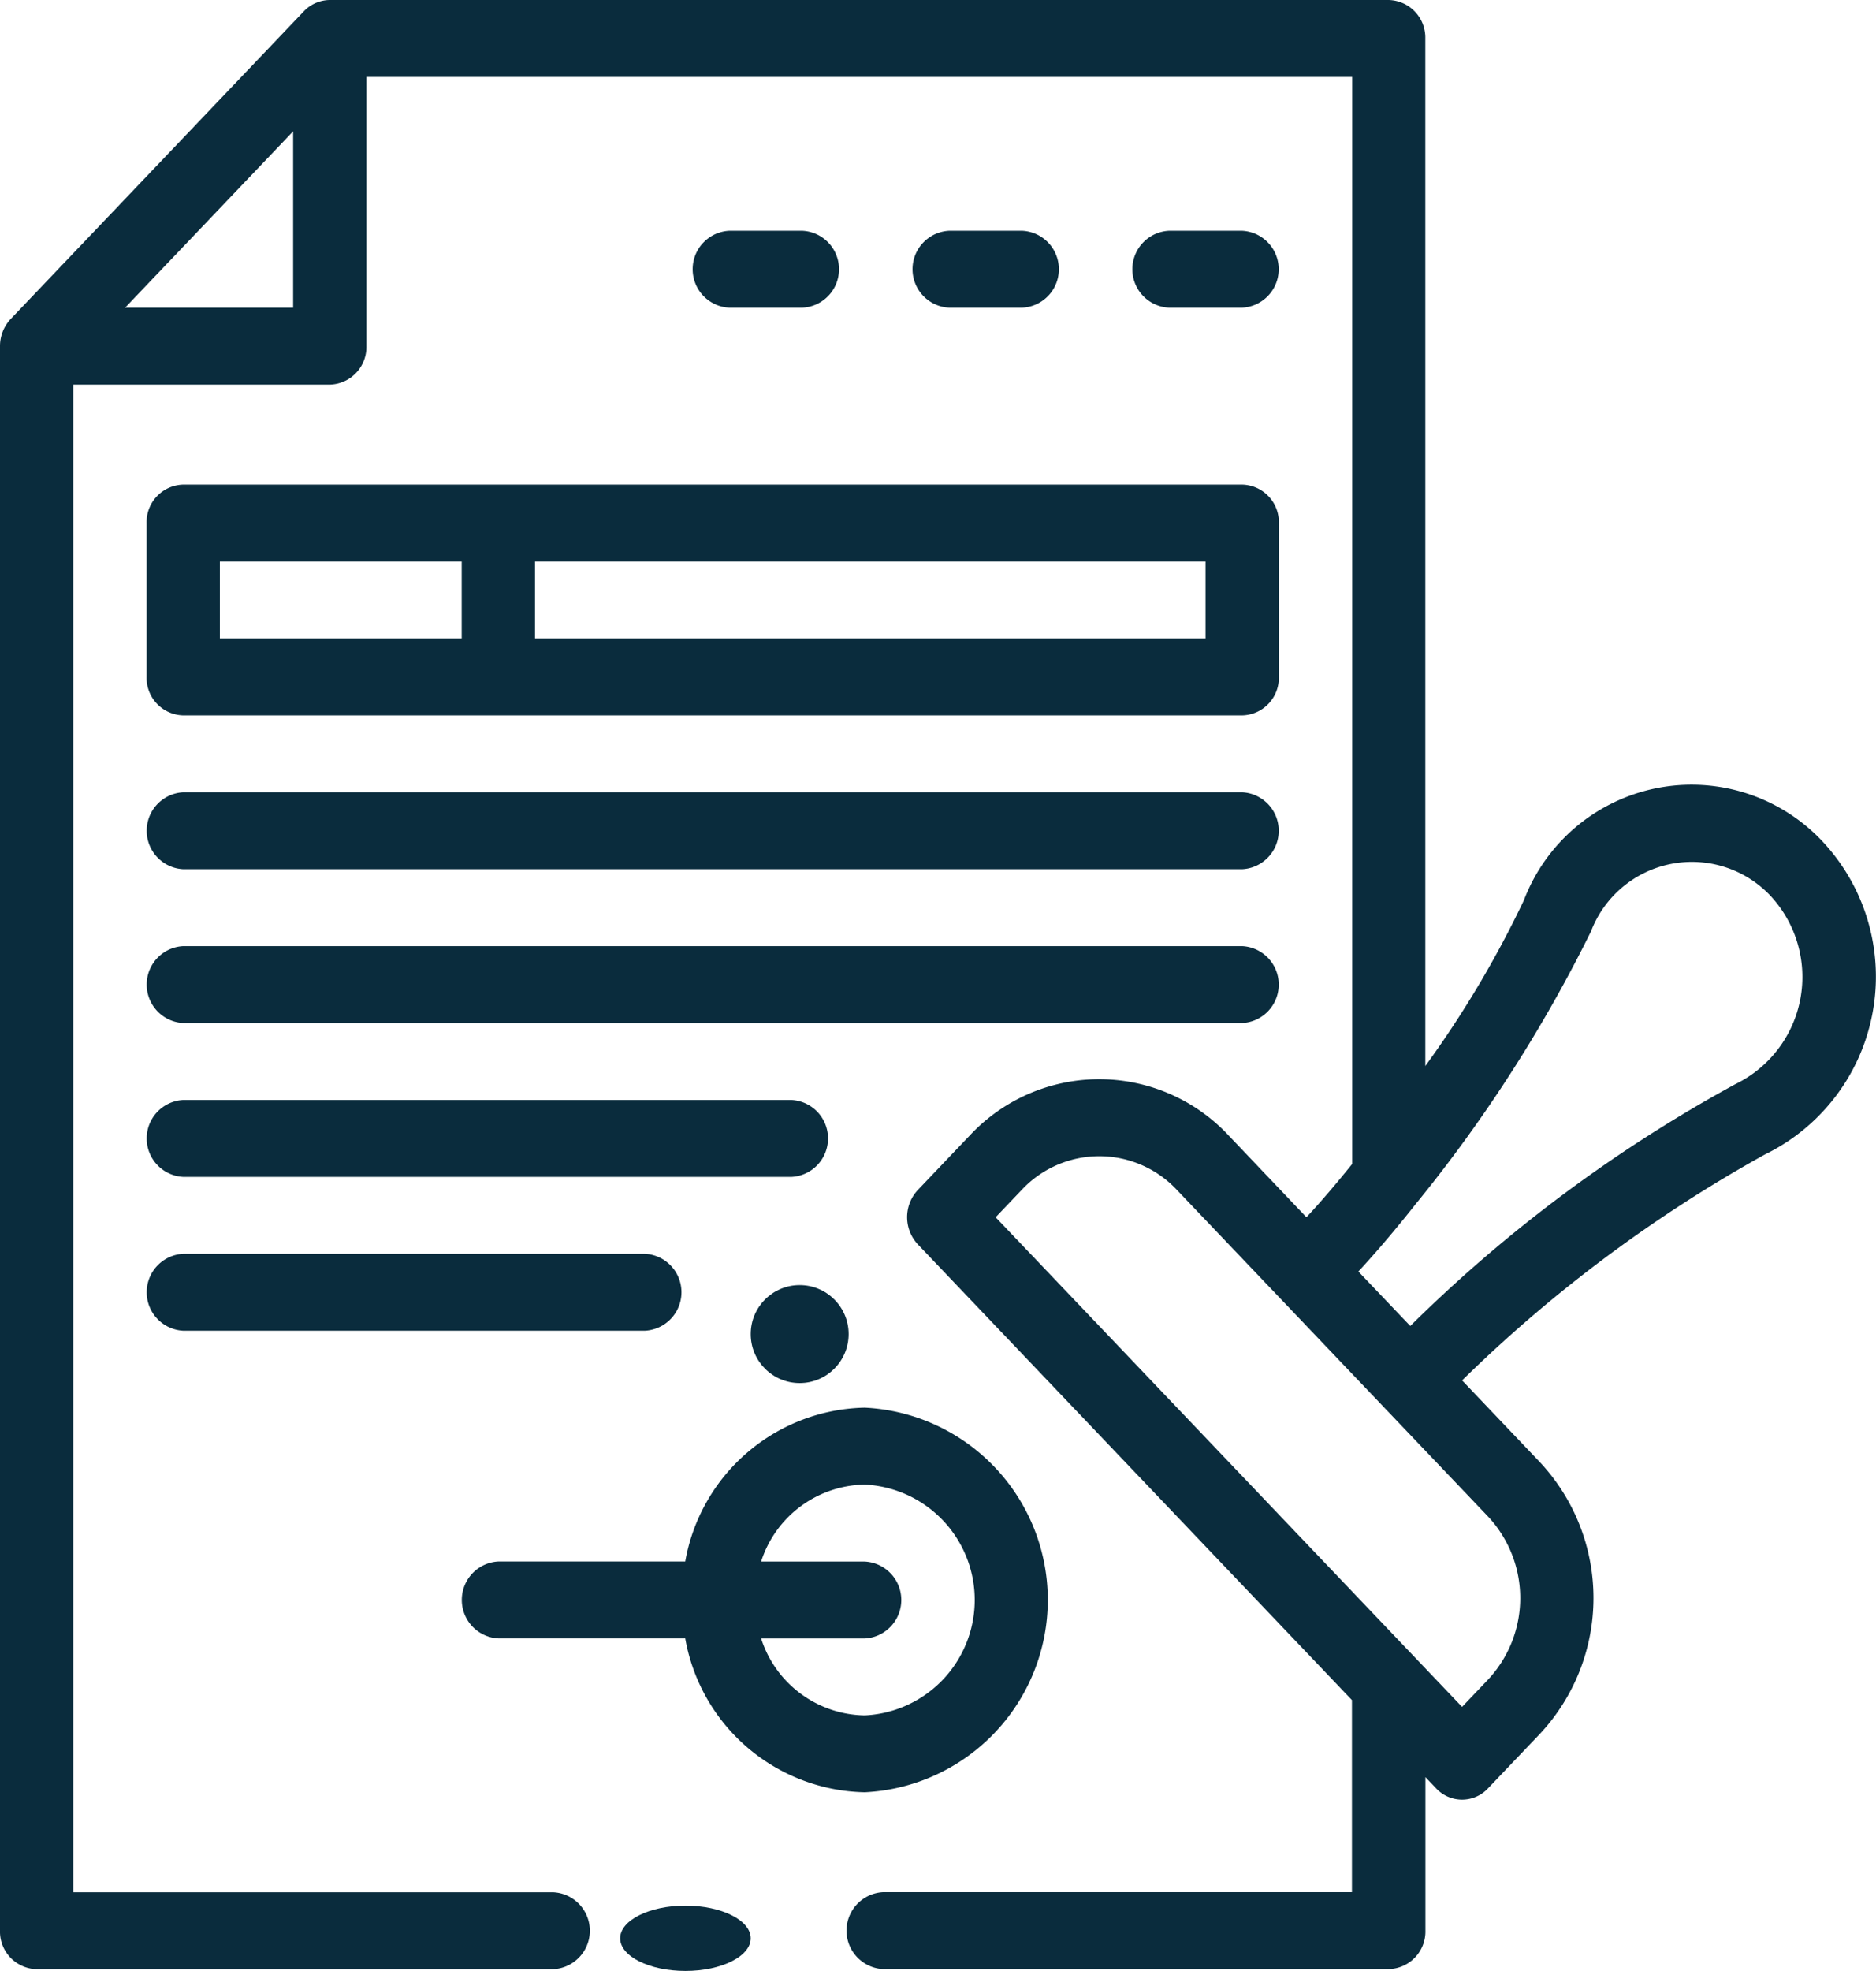 <svg xmlns="http://www.w3.org/2000/svg" width="57.476" height="60.348" viewBox="0 0 57.476 60.348">
  <g id="official-documents" transform="translate(-0.013 0)">
    <circle id="Ellipse_1" data-name="Ellipse 1" cx="1.5" cy="1.5" r="1.5" transform="translate(23.013 39.348)" fill="#0a2c3d"/>
    <path id="Path_62236" data-name="Path 62236" d="M40.013,127.178v4.71a1.151,1.151,0,0,0,1.123,1.178H73.58a1.151,1.151,0,0,0,1.123-1.178v-4.71A1.151,1.151,0,0,0,73.58,126H41.136A1.151,1.151,0,0,0,40.013,127.178Zm11.9,1.178H72.457v2.355H51.913Zm-9.655,0h7.409v2.355H42.258Z" transform="translate(-35.509 -111.162)" fill="#0a2c3d"/>
    <path id="Path_62237" data-name="Path 62237" d="M41.136,208.355H73.58a1.179,1.179,0,0,0,0-2.355H41.136a1.179,1.179,0,0,0,0,2.355Z" transform="translate(-35.509 -181.741)" fill="#0a2c3d"/>
    <path id="Path_62238" data-name="Path 62238" d="M41.136,248.355H73.58a1.179,1.179,0,0,0,0-2.355H41.136a1.179,1.179,0,0,0,0,2.355Z" transform="translate(-35.509 -217.031)" fill="#0a2c3d"/>
    <path id="Path_62239" data-name="Path 62239" d="M41.136,288.355H59.771a1.179,1.179,0,0,0,0-2.355H41.136a1.179,1.179,0,0,0,0,2.355Z" transform="translate(-35.509 -252.32)" fill="#0a2c3d"/>
    <path id="Path_62240" data-name="Path 62240" d="M41.136,328.355H55.281a1.179,1.179,0,0,0,0-2.355H41.136a1.179,1.179,0,0,0,0,2.355Z" transform="translate(-35.509 -287.61)" fill="#0a2c3d"/>
    <path id="Path_62241" data-name="Path 62241" d="M127.136,373.066h5.726a5.7,5.7,0,0,0,5.5,4.71,5.895,5.895,0,0,0,0-11.776,5.7,5.7,0,0,0-5.5,4.71h-5.726a1.179,1.179,0,0,0,0,2.355Zm11.226-2.355h-3.175a3.388,3.388,0,0,1,3.175-2.355,3.537,3.537,0,0,1,0,7.066,3.388,3.388,0,0,1-3.175-2.355h3.175a1.179,1.179,0,0,0,0-2.355Z" transform="translate(-111.855 -322.899)" fill="#0a2c3d"/>
    <path id="Path_62242" data-name="Path 62242" d="M312.381,62.355a1.179,1.179,0,0,0,0-2.355h-2.245a1.179,1.179,0,0,0,0,2.355Z" transform="translate(-274.311 -52.934)" fill="#0a2c3d"/>
    <path id="Path_62243" data-name="Path 62243" d="M252.381,62.355a1.179,1.179,0,0,0,0-2.355h-2.245a1.179,1.179,0,0,0,0,2.355Z" transform="translate(-221.046 -52.934)" fill="#0a2c3d"/>
    <path id="Path_62244" data-name="Path 62244" d="M192.381,62.355a1.179,1.179,0,0,0,0-2.355h-2.245a1.179,1.179,0,0,0,0,2.355Z" transform="translate(-167.782 -52.934)" fill="#0a2c3d"/>
    <ellipse id="Ellipse_2" data-name="Ellipse 2" cx="2" cy="1" rx="2" ry="1" transform="translate(19.013 58.348)" fill="#0a2c3d"/>
    <path id="Path_62245" data-name="Path 62245" d="M1.136,60.294H16.965a1.179,1.179,0,0,0,0-2.355H2.258V11.776h7.858A1.151,1.151,0,0,0,11.239,10.6V2.355h30.2V35.641c-.509.632-.985,1.187-1.4,1.63l-2.38-2.5a5.425,5.425,0,0,0-7.939,0l-1.587,1.665a1.219,1.219,0,0,0,0,1.665l13.3,13.954v5.881H27.068a1.179,1.179,0,0,0,0,2.355H42.561a1.151,1.151,0,0,0,1.123-1.178v-4.7l.329.345a1.086,1.086,0,0,0,1.588,0l1.587-1.665a6.091,6.091,0,0,0,0-8.327l-2.38-2.5a43,43,0,0,1,9.275-6.916,6.058,6.058,0,0,0,1.754-9.6A5.5,5.5,0,0,0,46.7,27.568a31.794,31.794,0,0,1-3.019,5.072V1.178A1.151,1.151,0,0,0,42.561,0H10.117a1.109,1.109,0,0,0-.794.345L.342,9.766a1.213,1.213,0,0,0-.329.833V59.116a1.151,1.151,0,0,0,1.123,1.178ZM45.6,46.431a3.655,3.655,0,0,1,0,5l-.793.832L30.517,37.271l.794-.833a3.255,3.255,0,0,1,4.763,0ZM43.441,36.8a43.976,43.976,0,0,0,5.315-8.28,3.31,3.31,0,0,1,5.492-1.1,3.648,3.648,0,0,1-1.062,5.772A44.312,44.312,0,0,0,43.22,40.6l-1.59-1.668c.532-.571,1.154-1.3,1.811-2.135ZM8.994,4.021v5.4H3.846Z" transform="translate(0 0)" fill="#0a2c3d"/>
  </g>
</svg>
